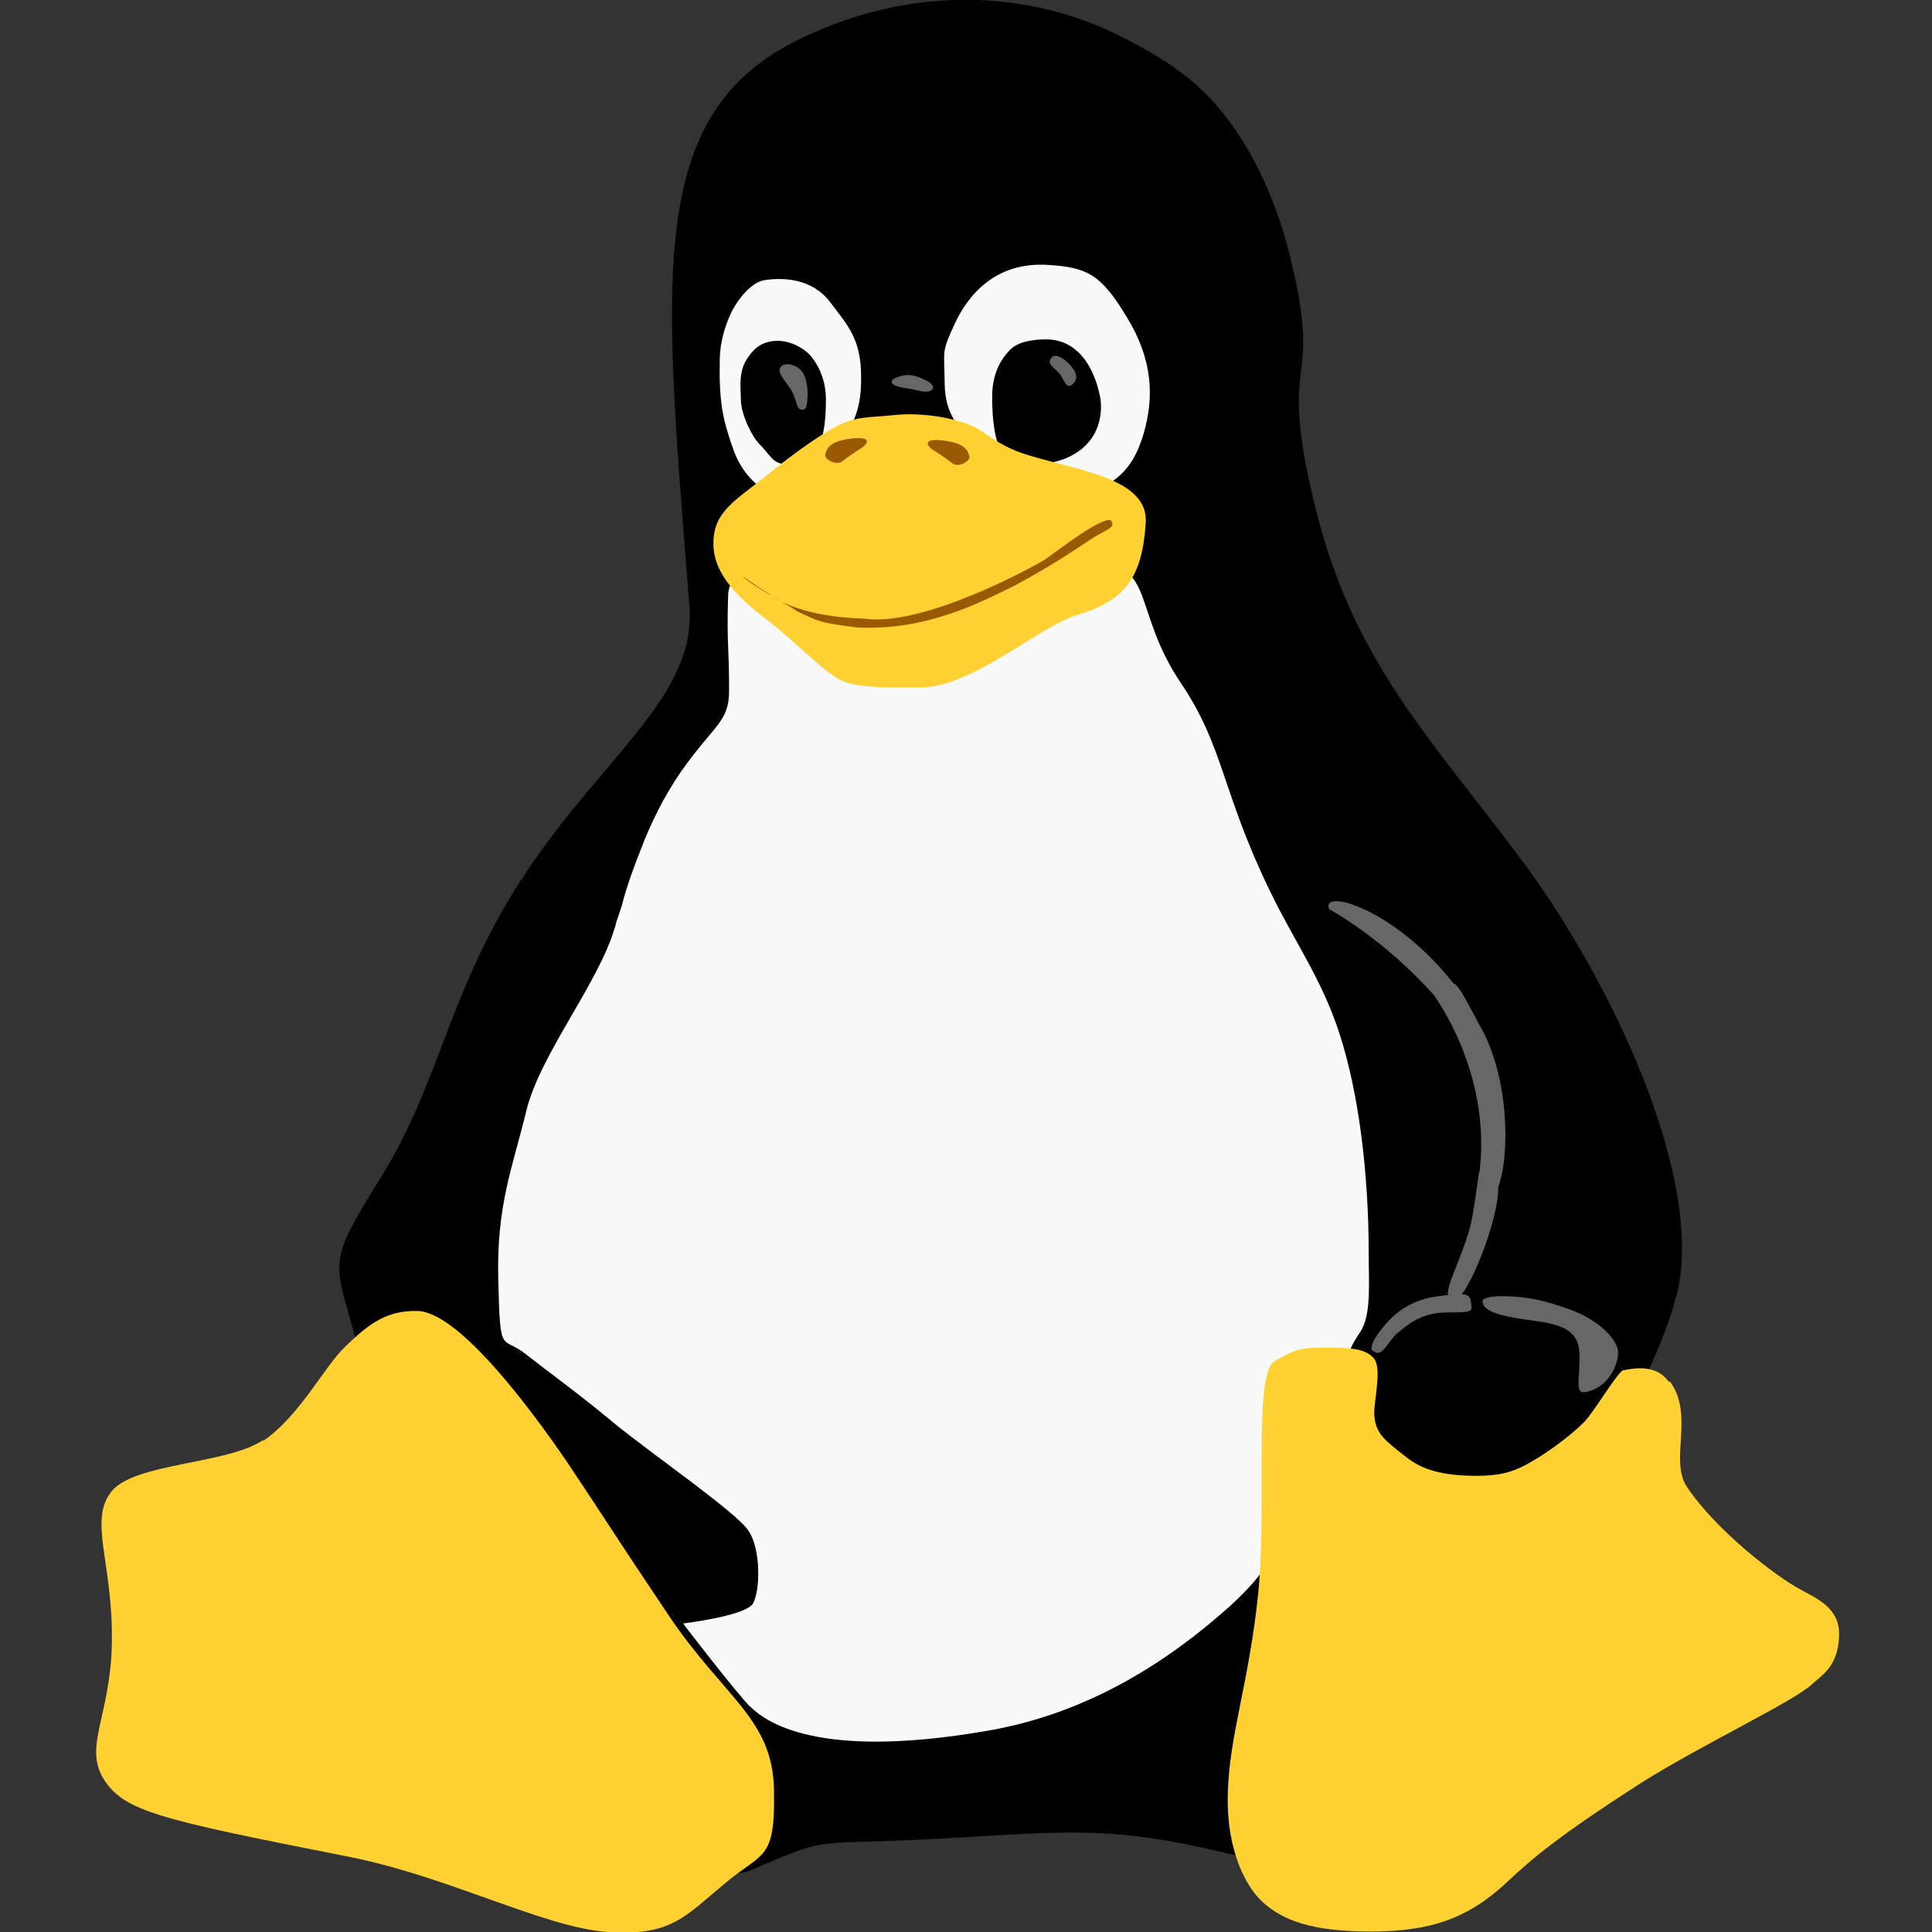 <?xml version="1.0" encoding="UTF-8" standalone="no"?>
<svg
   xmlns:dc="http://purl.org/dc/elements/1.1/"
   xmlns:cc="http://creativecommons.org/ns#"
   xmlns:rdf="http://www.w3.org/1999/02/22-rdf-syntax-ns#"
   xmlns:svg="http://www.w3.org/2000/svg"
   xmlns="http://www.w3.org/2000/svg"
   xmlns:xlink="http://www.w3.org/1999/xlink"
   xmlns:sodipodi="http://sodipodi.sourceforge.net/DTD/sodipodi-0.dtd"
   xmlns:inkscape="http://www.inkscape.org/namespaces/inkscape"
   width="14"
   viewBox="0 0 3.951 3.951"
   height="14"
   id="svg2"
   version="1.1"
   inkscape:version="0.91 r13725"
   sodipodi:docname="linux.svg"
   inkscape:export-filename="/home/josh/Code/unixporn/resources/Flairs/linux.png"
   inkscape:export-xdpi="90"
   inkscape:export-ydpi="90">
  <rect x="0" y="0" width="3.951" height="3.951" fill="#333333" stroke="none"/>
  <sodipodi:namedview
     pagecolor="#ffffff"
     bordercolor="#666666"
     borderopacity="1"
     objecttolerance="10"
     gridtolerance="10"
     guidetolerance="10"
     inkscape:pageopacity="0"
     inkscape:pageshadow="2"
     inkscape:window-width="1580"
     inkscape:window-height="840"
     id="namedview201"
     showgrid="true"
     inkscape:zoom="22.627417"
     inkscape:cx="14.10011"
     inkscape:cy="7.2050598"
     inkscape:window-x="10"
     inkscape:window-y="50"
     inkscape:window-maximized="0"
     inkscape:current-layer="svg2">
    <inkscape:grid
       type="xygrid"
       id="grid8283" />
  </sodipodi:namedview>
  <defs
     id="defs4">
    <inkscape:perspective
       sodipodi:type="inkscape:persp3d"
       inkscape:vp_x="0.20338983 : 24 : 1"
       inkscape:vp_y="0 : 1000 : 0"
       inkscape:vp_z="48.20339 : 24 : 1"
       inkscape:persp3d-origin="24.20339 : 16 : 1"
       id="perspective3180" />
    <clipPath
       id="clipPath6">
      <rect
         height="208.57"
         y="1580.93"
         x="-830"
         width="477.14"
         id="rect8"
         style="fill:#ffff00" />
    </clipPath>
    <clipPath
       id="clipPath10">
      <rect
         height="208.57"
         y="1580.93"
         x="-830"
         width="477.14"
         id="rect12"
         style="fill:#ffff00" />
    </clipPath>
    <clipPath
       id="clipPath14">
      <rect
         height="208.57"
         y="1580.93"
         x="-830"
         width="477.14"
         id="rect16"
         style="fill:#ffff00" />
    </clipPath>
    <clipPath
       id="clipPath18">
      <rect
         height="208.57"
         y="1580.93"
         x="-830"
         width="477.14"
         id="rect20"
         style="fill:#ffff00" />
    </clipPath>
    <clipPath
       id="clipPath22">
      <rect
         transform="matrix(1,-0.023,0.023,1,0,0)"
         height="240.87"
         y="780.64"
         x="294.93"
         width="357.87"
         id="rect24"
         style="fill:#ff0000" />
    </clipPath>
    <clipPath
       id="clipPath26">
      <rect
         height="195"
         y="857.54"
         width="301.43"
         id="rect28"
         x="0"
         style="fill:#ffffff" />
    </clipPath>
    <clipPath
       id="clipPath30">
      <rect
         height="208.57"
         y="1580.93"
         x="-830"
         width="477.14"
         id="rect32"
         style="fill:#ffff00" />
    </clipPath>
    <clipPath
       id="clipPath34">
      <rect
         height="30.01"
         y="977.09"
         x="276.37"
         width="79.48"
         id="rect36"
         style="fill:#e20a17" />
    </clipPath>
    <clipPath
       id="clipPath38">
      <rect
         transform="matrix(0.937,0.348,-0.348,0.937,0,0)"
         height="37.48"
         y="0.064"
         x="8.208"
         width="506.46"
         id="rect40"
         style="fill:#162d50" />
    </clipPath>
    <clipPath
       id="clipPath42">
      <rect
         transform="matrix(1,0.004,-0.004,1,0,0)"
         height="318.4"
         y="758.67"
         x="218.9"
         width="357.38"
         id="rect44"
         style="fill:#ffffff" />
    </clipPath>
    <clipPath
       id="clipPath46">
      <rect
         transform="matrix(1,0.004,-0.004,1,0,0)"
         height="318.4"
         y="758.67"
         x="218.9"
         width="357.38"
         id="rect48"
         style="fill:#ffffff" />
    </clipPath>
    <clipPath
       id="clipPath50">
      <rect
         transform="matrix(0.937,0.348,-0.348,0.937,0,0)"
         height="37.48"
         y="0.064"
         x="8.208"
         width="506.46"
         id="rect52"
         style="fill:#162d50" />
    </clipPath>
    <clipPath
       id="clipPath54">
      <rect
         height="208.57"
         y="1580.93"
         x="-830"
         width="477.14"
         id="rect56"
         style="fill:#ffff00" />
    </clipPath>
    <clipPath
       id="clipPath58">
      <rect
         transform="matrix(1,0.011,-0.011,1,0,0)"
         height="235.88"
         y="804.24"
         x="221.39"
         width="350.46"
         id="rect60" />
    </clipPath>
    <clipPath
       id="clipPath62">
      <rect
         transform="matrix(1,0.003,-0.003,1,0,0)"
         height="279.03"
         y="793.52"
         x="257.32"
         width="287.43"
         id="rect64"
         style="fill:#ffffff" />
    </clipPath>
    <clipPath
       id="clipPath66">
      <rect
         height="195"
         y="0.06"
         width="301.43"
         id="rect68"
         x="0"
         style="fill:#ffffff" />
    </clipPath>
    <clipPath
       id="clipPath70">
      <rect
         height="195"
         y="857.54"
         width="301.43"
         id="rect72"
         x="0"
         style="fill:#ffffff" />
    </clipPath>
    <path
       clip-path="url(#2)"
       id="0"
       d="m 699.286,672.932 a 40.714,40.714 0 1 1 -81.429,0 40.714,40.714 0 1 1 81.429,0 z"
       inkscape:connector-curvature="0"
       style="fill:#44aa00" />
    <clipPath
       id="clipPath75">
      <use
         xlink:href="#0"
         transform="matrix(4.323,0,0,4.323,-2450.68,-2667.55)"
         id="use77"
         x="0"
         y="0"
         width="100%"
         height="100%" />
    </clipPath>
    <clipPath
       id="clipPath79">
      <rect
         transform="matrix(0.887,0.461,-0.461,0.887,0,0)"
         height="41.39"
         y="815.74"
         x="448.12"
         width="63.987"
         id="rect81"
         style="fill:#ffffff" />
    </clipPath>
    <clipPath
       id="clipPath83">
      <rect
         height="195"
         y="857.54"
         width="301.43"
         id="rect85"
         x="0"
         style="fill:#ffffff" />
    </clipPath>
    <clipPath
       id="clipPath87">
      <rect
         height="208.57"
         y="1580.93"
         x="-830"
         width="477.14"
         id="rect89"
         style="fill:#ffff00" />
    </clipPath>
    <clipPath
       id="clipPath91">
      <rect
         height="208.57"
         y="1580.93"
         x="-830"
         width="477.14"
         id="rect93"
         style="fill:#ffff00" />
    </clipPath>
    <clipPath
       id="clipPath95">
      <rect
         height="208.57"
         y="1580.93"
         x="-830"
         width="477.14"
         id="rect97"
         style="fill:#ffff00" />
    </clipPath>
    <clipPath
       id="clipPath99">
      <rect
         height="208.57"
         y="1580.93"
         x="-830"
         width="477.14"
         id="rect101"
         style="fill:#ffff00" />
    </clipPath>
    <clipPath
       id="clipPath103">
      <rect
         height="208.57"
         y="1580.93"
         x="-830"
         width="477.14"
         id="rect105"
         style="fill:#ffff00" />
    </clipPath>
    <clipPath
       id="clipPath107">
      <use
         xlink:href="#0"
         id="use109"
         x="0"
         y="0"
         width="100%"
         height="100%" />
    </clipPath>
    <clipPath
       id="clipPath111">
      <rect
         height="208.57"
         y="1580.93"
         x="-830"
         width="477.14"
         id="rect113"
         style="fill:#ffff00" />
    </clipPath>
    <path
       id="1"
       d="m 699.286,672.932 a 40.714,40.714 0 1 1 -81.429,0 40.714,40.714 0 1 1 81.429,0 z"
       inkscape:connector-curvature="0"
       style="fill:#44aa00" />
    <clipPath
       id="2">
      <use
         xlink:href="#1"
         id="use117"
         x="0"
         y="0"
         width="100%"
         height="100%" />
    </clipPath>
    <clipPath
       id="clipPath119">
      <use
         transform="matrix(4.323,0,0,4.323,-2450.68,-2667.55)"
         xlink:href="#1"
         id="use121"
         x="0"
         y="0"
         width="100%"
         height="100%" />
    </clipPath>
    <linearGradient
       gradientUnits="userSpaceOnUse"
       x2="0"
       y2="40"
       y1="280"
       xlink:href="#4"
       id="3"
       gradientTransform="matrix(0.175,0,0,0.175,302.8,216)" />
    <linearGradient
       id="4">
      <stop
         stop-color="#151515"
         id="stop125" />
      <stop
         stop-color="#222"
         offset="1"
         id="stop127" />
    </linearGradient>
    <linearGradient
       gradientUnits="userSpaceOnUse"
       x2="0"
       y2="90"
       y1="230"
       xlink:href="#4"
       id="5"
       gradientTransform="matrix(0.375,0,0,0.375,298,16)" />
    <linearGradient
       gradientUnits="userSpaceOnUse"
       x2="0"
       y2="90"
       y1="230"
       xlink:href="#4"
       id="6"
       gradientTransform="matrix(0.25,0,0,0.25,300,132)" />
    <clipPath
       id="clipPath131">
      <rect
         height="20"
         rx="4"
         y="78"
         x="434"
         width="20"
         id="rect133"
         style="color:#bebebe" />
    </clipPath>
    <clipPath
       id="clipPath135">
      <rect
         height="22"
         rx="4"
         y="77"
         x="433"
         width="22"
         id="rect137"
         style="color:#bebebe" />
    </clipPath>
    <clipPath
       id="clipPath139">
      <rect
         height="22"
         rx="5"
         y="77"
         x="433"
         width="22"
         id="rect141"
         style="color:#bebebe" />
    </clipPath>
    <clipPath
       id="clipPath143">
      <rect
         height="30"
         rx="6"
         y="29"
         x="433"
         width="30"
         id="rect145"
         style="color:#bebebe" />
    </clipPath>
    <clipPath
       id="clipPath147">
      <rect
         transform="matrix(0,-1,1,0,0,0)"
         height="60"
         rx="12.5"
         y="142"
         x="306"
         width="60"
         id="rect149"
         style="color:#bebebe;fill:url(#6)" />
    </clipPath>
    <clipPath
       id="clipPath151">
      <rect
         height="90"
         rx="18.75"
         y="31"
         x="307"
         width="90"
         id="rect153"
         style="color:#bebebe;fill:url(#5)" />
    </clipPath>
    <clipPath
       id="clipPath155">
      <rect
         height="30"
         rx="4"
         y="29"
         x="433"
         width="30"
         id="rect157"
         style="color:#bebebe;opacity:0.2;fill:#6d6d6d" />
    </clipPath>
    <clipPath
       id="clipPath159">
      <rect
         height="22"
         rx="3"
         y="77"
         x="433"
         width="22"
         id="rect161"
         style="color:#bebebe;opacity:0.2;fill:#6d6d6d" />
    </clipPath>
    <clipPath
       id="clipPath163">
      <path
         d="m 144,70 c -49.706,0 -90,40.294 -90,90 0,49.706 40.294,90 90,90 49.706,0 90,-40.294 90,-90 0,-49.706 -40.294,-90 -90,-90 z m 0,32.188 c 32.033,0 58,25.967 58,58 0,32.033 -25.967,58 -58,58 -32.033,0 -58,-25.967 -58,-58 0,-32.033 25.967,-58 58,-58 z"
         id="path165"
         inkscape:connector-curvature="0" />
    </clipPath>
    <clipPath
       id="clipPath167">
      <rect
         height="16"
         rx="3"
         y="116"
         x="432"
         width="16"
         id="rect169"
         style="color:#bebebe" />
    </clipPath>
    <clipPath
       id="clipPath171">
      <path
         d="m 145,215 c 33.137,0 60,-26.863 60,-60 0,-33.137 -26.863,-60 -60,-60 -33.137,0 -60,26.863 -60,60 0,12.507 3.829,24.106 10.375,33.719 L 89,211 111.281,204.625 C 120.894,211.172 132.493,215 145,215 Z"
         id="path173"
         inkscape:connector-curvature="0" />
    </clipPath>
    <clipPath
       id="clipPath175">
      <path
         d="m 152,204 a 8,8 0 1 1 -16,0 8,8 0 1 1 16,0 z"
         id="path177"
         inkscape:connector-curvature="0" />
    </clipPath>
    <clipPath
       id="clipPath179">
      <path
         d="m 98.031,23.191 c -41.492,1.052 -74.844,35.068 -74.844,76.812 0,42.407 34.406,76.812 76.812,76.812 42.407,0 76.812,-34.406 76.812,-76.812 0,-42.407 -34.406,-76.812 -76.812,-76.812 -0.663,0 -1.31,-0.017 -1.969,0 z M 100,50.66 c 27.245,0 49.344,22.099 49.344,49.344 -1e-5,27.245 -22.099,49.344 -49.344,49.344 -27.245,-1e-5 -49.344,-22.099 -49.344,-49.344 0,-27.245 22.099,-49.344 49.344,-49.344 z"
         id="path181"
         inkscape:connector-curvature="0" />
    </clipPath>
    <clipPath
       id="clipPath183">
      <rect
         height="16"
         rx="2"
         y="116"
         x="432"
         width="16"
         id="rect185"
         style="color:#bebebe;opacity:0.2;fill:#6d6d6d" />
    </clipPath>
    <clipPath
       id="clipPath187">
      <rect
         height="240"
         rx="50"
         y="36"
         x="24"
         width="240"
         id="rect189"
         style="color:#bebebe;fill:#986767" />
    </clipPath>
    <clipPath
       id="clipPath191">
      <rect
         transform="matrix(0,1,-1,0,0,0)"
         height="42"
         rx="9"
         y="223"
         x="307"
         width="42"
         id="rect193"
         style="color:#bebebe;fill:url(#3)" />
    </clipPath>
    <linearGradient
       id="al"
       x1="129.342"
       gradientUnits="userSpaceOnUse"
       x2="195.598"
       gradientTransform="matrix(1,0,0,-1,8.4,368.3)"
       y1="259.305"
       y2="259.305">
      <stop
         stop-color="#FAC700"
         offset="0"
         id="stop7262" />
      <stop
         stop-color="#F7C400"
         offset=".415"
         id="stop7264" />
      <stop
         stop-color="#F7C400"
         offset="1"
         id="stop7266" />
    </linearGradient>
    <linearGradient
       id="am"
       x1="129.293"
       gradientUnits="userSpaceOnUse"
       x2="195.554"
       gradientTransform="matrix(1,0,0,-1,8.4,368.3)"
       y1="259.311"
       y2="259.311">
      <stop
         stop-color="#F6C200"
         offset="0"
         id="stop7271" />
      <stop
         stop-color="#EFBC00"
         offset=".415"
         id="stop7273" />
      <stop
         stop-color="#EFBC00"
         offset="1"
         id="stop7275" />
    </linearGradient>
    <linearGradient
       id="an"
       x1="129.245"
       gradientUnits="userSpaceOnUse"
       x2="195.51"
       gradientTransform="matrix(1,0,0,-1,8.4,368.3)"
       y1="259.317"
       y2="259.317">
      <stop
         stop-color="#F1BD00"
         offset="0"
         id="stop7280" />
      <stop
         stop-color="#E8B500"
         offset=".415"
         id="stop7282" />
      <stop
         stop-color="#E8B500"
         offset="1"
         id="stop7284" />
    </linearGradient>
    <linearGradient
       id="ao"
       x1="129.196"
       gradientUnits="userSpaceOnUse"
       x2="195.465"
       gradientTransform="matrix(1,0,0,-1,8.4,368.3)"
       y1="259.322"
       y2="259.322">
      <stop
         stop-color="#EDB800"
         offset="0"
         id="stop7289" />
      <stop
         stop-color="#E0AD00"
         offset=".415"
         id="stop7291" />
      <stop
         stop-color="#E0AD00"
         offset="1"
         id="stop7293" />
    </linearGradient>
    <linearGradient
       id="ap"
       x1="129.148"
       gradientUnits="userSpaceOnUse"
       x2="195.422"
       gradientTransform="matrix(1,0,0,-1,8.4,368.3)"
       y1="259.327"
       y2="259.327">
      <stop
         stop-color="#E9B300"
         offset="0"
         id="stop7298" />
      <stop
         stop-color="#D8A500"
         offset=".415"
         id="stop7300" />
      <stop
         stop-color="#D8A500"
         offset="1"
         id="stop7302" />
    </linearGradient>
    <linearGradient
       id="aq"
       x1="129.099"
       gradientUnits="userSpaceOnUse"
       x2="195.379"
       gradientTransform="matrix(1,0,0,-1,8.4,368.3)"
       y1="259.332"
       y2="259.332">
      <stop
         stop-color="#E4AE00"
         offset="0"
         id="stop7307" />
      <stop
         stop-color="#D19E00"
         offset=".415"
         id="stop7309" />
      <stop
         stop-color="#D19E00"
         offset="1"
         id="stop7311" />
    </linearGradient>
    <linearGradient
       id="ar"
       x1="129.051"
       gradientUnits="userSpaceOnUse"
       x2="195.338"
       gradientTransform="matrix(1,0,0,-1,8.4,368.3)"
       y1="259.336"
       y2="259.336">
      <stop
         stop-color="#E0A900"
         offset="0"
         id="stop7316" />
      <stop
         stop-color="#C99600"
         offset=".415"
         id="stop7318" />
      <stop
         stop-color="#C99600"
         offset="1"
         id="stop7320" />
    </linearGradient>
    <linearGradient
       id="w"
       x1="129.003"
       gradientUnits="userSpaceOnUse"
       x2="195.296"
       gradientTransform="matrix(1,0,0,-1,8.4,368.3)"
       y1="259.34"
       y2="259.34">
      <stop
         stop-color="#DCA400"
         offset="0"
         id="stop7325" />
      <stop
         stop-color="#C18E00"
         offset=".415"
         id="stop7327" />
      <stop
         stop-color="#C18E00"
         offset="1"
         id="stop7329" />
    </linearGradient>
    <linearGradient
       id="x"
       x1="128.954"
       gradientUnits="userSpaceOnUse"
       x2="195.255"
       gradientTransform="matrix(1,0,0,-1,8.4,368.3)"
       y1="259.343"
       y2="259.343">
      <stop
         stop-color="#D79F00"
         offset="0"
         id="stop7334" />
      <stop
         stop-color="#BA8700"
         offset=".415"
         id="stop7336" />
      <stop
         stop-color="#BA8700"
         offset="1"
         id="stop7338" />
    </linearGradient>
    <linearGradient
       id="y"
       x1="128.906"
       gradientUnits="userSpaceOnUse"
       x2="195.216"
       gradientTransform="matrix(1,0,0,-1,8.4,368.3)"
       y1="259.348"
       y2="259.348">
      <stop
         stop-color="#D39B00"
         offset="0"
         id="stop7343" />
      <stop
         stop-color="#B27F00"
         offset=".415"
         id="stop7345" />
      <stop
         stop-color="#B27F00"
         offset="1"
         id="stop7347" />
    </linearGradient>
    <linearGradient
       id="z"
       x1="128.857"
       gradientUnits="userSpaceOnUse"
       x2="195.176"
       gradientTransform="matrix(1,0,0,-1,8.4,368.3)"
       y1="259.35"
       y2="259.35">
      <stop
         stop-color="#CF9600"
         offset="0"
         id="stop7352" />
      <stop
         stop-color="#a70"
         offset=".415"
         id="stop7354" />
      <stop
         stop-color="#a70"
         offset="1"
         id="stop7356" />
    </linearGradient>
    <linearGradient
       id="aa"
       x1="128.809"
       gradientUnits="userSpaceOnUse"
       x2="195.137"
       gradientTransform="matrix(1,0,0,-1,8.4,368.3)"
       y1="259.354"
       y2="259.354">
      <stop
         stop-color="#CA9100"
         offset="0"
         id="stop7361" />
      <stop
         stop-color="#A37000"
         offset=".415"
         id="stop7363" />
      <stop
         stop-color="#A37000"
         offset="1"
         id="stop7365" />
    </linearGradient>
    <linearGradient
       id="ab"
       x1="128.76"
       gradientUnits="userSpaceOnUse"
       x2="195.099"
       gradientTransform="matrix(1,0,0,-1,8.4,368.3)"
       y1="259.356"
       y2="259.356">
      <stop
         stop-color="#C68C00"
         offset="0"
         id="stop7370" />
      <stop
         stop-color="#9B6800"
         offset=".415"
         id="stop7372" />
      <stop
         stop-color="#9B6800"
         offset="1"
         id="stop7374" />
    </linearGradient>
    <linearGradient
       id="ac"
       x1="128.712"
       gradientUnits="userSpaceOnUse"
       x2="195.062"
       gradientTransform="matrix(1,0,0,-1,8.4,368.3)"
       y1="259.358"
       y2="259.358">
      <stop
         stop-color="#C28700"
         offset="0"
         id="stop7379" />
      <stop
         stop-color="#936000"
         offset=".415"
         id="stop7381" />
      <stop
         stop-color="#936000"
         offset="1"
         id="stop7383" />
    </linearGradient>
    <linearGradient
       id="ad"
       x1="128.663"
       gradientUnits="userSpaceOnUse"
       x2="195.025"
       gradientTransform="matrix(1,0,0,-1,8.4,368.3)"
       y1="259.36"
       y2="259.36">
      <stop
         stop-color="#BD8200"
         offset="0"
         id="stop7388" />
      <stop
         stop-color="#8C5900"
         offset=".415"
         id="stop7390" />
      <stop
         stop-color="#8C5900"
         offset="1"
         id="stop7392" />
    </linearGradient>
    <linearGradient
       id="ae"
       x1="128.615"
       gradientUnits="userSpaceOnUse"
       x2="194.989"
       gradientTransform="matrix(1,0,0,-1,8.4,368.3)"
       y1="259.362"
       y2="259.362">
      <stop
         stop-color="#B97D00"
         offset="0"
         id="stop7397" />
      <stop
         stop-color="#845100"
         offset=".415"
         id="stop7399" />
      <stop
         stop-color="#845100"
         offset="1"
         id="stop7401" />
    </linearGradient>
    <linearGradient
       id="af"
       x1="128.567"
       gradientUnits="userSpaceOnUse"
       x2="194.954"
       gradientTransform="matrix(1,0,0,-1,8.4,368.3)"
       y1="259.364"
       y2="259.364">
      <stop
         stop-color="#B57800"
         offset="0"
         id="stop7406" />
      <stop
         stop-color="#7C4900"
         offset=".415"
         id="stop7408" />
      <stop
         stop-color="#7C4900"
         offset="1"
         id="stop7410" />
    </linearGradient>
    <linearGradient
       id="ah"
       x1="128.518"
       gradientUnits="userSpaceOnUse"
       x2="194.918"
       gradientTransform="matrix(1,0,0,-1,8.4,368.3)"
       y1="259.366"
       y2="259.366">
      <stop
         stop-color="#B07300"
         offset="0"
         id="stop7415" />
      <stop
         stop-color="#754200"
         offset=".415"
         id="stop7417" />
      <stop
         stop-color="#754200"
         offset="1"
         id="stop7419" />
    </linearGradient>
    <linearGradient
       id="ai"
       x1="128.47"
       gradientUnits="userSpaceOnUse"
       x2="194.886"
       gradientTransform="matrix(1,0,0,-1,8.4,368.3)"
       y1="259.367"
       y2="259.367">
      <stop
         stop-color="#AC6E00"
         offset="0"
         id="stop7424" />
      <stop
         stop-color="#6D3A00"
         offset=".415"
         id="stop7426" />
      <stop
         stop-color="#6D3A00"
         offset="1"
         id="stop7428" />
    </linearGradient>
    <linearGradient
       id="aj"
       x1="128.421"
       gradientUnits="userSpaceOnUse"
       x2="194.85"
       gradientTransform="matrix(1,0,0,-1,8.4,368.3)"
       y1="259.369"
       y2="259.369">
      <stop
         stop-color="#A86A00"
         offset="0"
         id="stop7433" />
      <stop
         stop-color="#663200"
         offset=".415"
         id="stop7435" />
      <stop
         stop-color="#663200"
         offset="1"
         id="stop7437" />
    </linearGradient>
  </defs>
  <path
     id="path5799"
     d="m 3.427,2.654 c -0.054,0.211 -0.331,0.651 -0.477,0.845 -0.147,0.194 -0.129,0.37 -0.4,0.301 -0.27,-0.068 -0.346,-0.056 -0.626,-0.04 -0.278,0.015 -0.218,-0.008 -0.392,0.066 C 1.359,3.899 0.778,2.933 0.731,2.753 0.685,2.573 0.662,2.595 0.783,2.401 0.903,2.206 0.92,2.014 1.08,1.778 c 0.159,-0.236 0.343,-0.356 0.33,-0.537 -0.052,-0.67 -0.093,-1.005 0.223,-1.16 0.302,-0.147 0.554,-0.06 0.654,-0.009 0.043,0.022 0.13,0.064 0.195,0.137 0.065,0.072 0.124,0.181 0.157,0.319 0.068,0.277 -0.028,0.185 0.049,0.502 0.076,0.316 0.23,0.471 0.418,0.721 0.188,0.25 0.384,0.663 0.322,0.902 z"
     inkscape:connector-curvature="0" />
  <path
     style="fill:#f9f9f9;fill-opacity:1"
     inkscape:connector-curvature="0"
     d="m 1.638,1.012 c 0.049,-0.019 0.041,-0.021 0.074,-0.088 0.026,-0.052 0.05,-0.074 0.049,-0.153 0,-0.077 -0.026,-0.104 -0.064,-0.154 -0.037,-0.048 -0.096,-0.05 -0.134,-0.044 -0.021,0.003 -0.049,0.029 -0.068,0.067 -0.012,0.026 -0.022,0.058 -0.023,0.092 -0.002,0.091 0.006,0.126 0.028,0.188 0.026,0.073 0.091,0.111 0.139,0.093 z"
     id="path5803" />
  <path
     id="path5845"
     d="m 1.591,0.697 c 0.025,0 0.056,0.015 0.071,0.036 0.016,0.021 0.027,0.05 0.027,0.084 0,0.05 -0.006,0.105 -0.037,0.122 -0.01,0.005 -0.031,0.01 -0.044,0.01 -0.028,0 -0.031,-0.017 -0.057,-0.043 -0.009,-0.009 -0.036,-0.054 -0.036,-0.091 0,-0.023 -0.006,-0.057 0.016,-0.086 0.015,-0.022 0.034,-0.032 0.06,-0.032 z"
     inkscape:connector-curvature="0" />
  <path
     style="fill:#f9f9f9;fill-opacity:1"
     inkscape:connector-curvature="0"
     d="m 2.149,1.022 c 0.124,-0.012 0.167,-0.057 0.19,-0.136 0.02,-0.07 0.021,-0.147 -0.035,-0.238 -0.052,-0.087 -0.082,-0.101 -0.157,-0.106 -0.115,-0.009 -0.17,0.067 -0.195,0.121 -0.027,0.059 -0.021,0.05 -0.02,0.125 0.002,0.078 0.049,0.1 0.077,0.149 0.029,0.048 0.125,0.086 0.139,0.085 z"
     id="path5893" />
  <path
     id="path5935"
     d="m 2.139,0.694 c 0.062,0 0.098,0.052 0.111,0.119 0.005,0.03 -0.002,0.065 -0.022,0.089 -0.022,0.028 -0.062,0.045 -0.094,0.045 -0.031,0 -0.065,0.005 -0.083,-0.019 -0.018,-0.024 -0.022,-0.077 -0.022,-0.115 0,-0.043 0.013,-0.073 0.036,-0.097 0.017,-0.018 0.049,-0.022 0.075,-0.022 z"
     inkscape:connector-curvature="0" />
  <path
     style="fill:#676767;fill-opacity:1"
     inkscape:connector-curvature="0"
     d="m 2.152,0.73 c 0.007,-0.006 0.021,0 0.036,0.016 0.016,0.017 0.017,0.031 0.004,0.041 -0.012,0.01 -0.018,-0.015 -0.026,-0.024 -0.014,-0.014 -0.027,-0.021 -0.014,-0.033 z"
     id="path5979" />
  <path
     style="fill:#676767;fill-opacity:1"
     inkscape:connector-curvature="0"
     d="m 1.597,0.75 c 0.007,-0.01 0.036,-0.006 0.047,0.016 0.011,0.022 0.009,0.068 0.001,0.071 -0.019,0.006 -0.013,-0.02 -0.03,-0.044 -0.016,-0.022 -0.026,-0.033 -0.018,-0.043 z"
     id="path5889" />
  <path
     style="fill:#676767;fill-opacity:1"
     inkscape:connector-curvature="0"
     d="m 1.842,0.769 c 0.015,-0.004 0.029,-0.003 0.054,0.01 0.022,0.012 0.012,0.026 -0.012,0.021 -0.023,-0.005 -0.018,-0.004 -0.036,-0.007 -0.029,-0.005 -0.034,-0.016 -0.006,-0.024 z"
     id="path6007" />
  <path
     style="fill:#f9f9f9;fill-opacity:1"
     inkscape:connector-curvature="0"
     d="m 1.77,1.38 c -0.107,0.004 -0.277,-0.278 -0.281,-0.161 -0.003,0.099 0.002,0.098 0.002,0.194 0,0.064 -0.031,0.069 -0.099,0.166 -0.035,0.051 -0.062,0.106 -0.083,0.162 -0.013,0.033 -0.026,0.068 -0.035,0.102 -0.004,0.017 -0.012,0.035 -0.016,0.052 -0.034,0.117 -0.154,0.261 -0.182,0.378 -0.028,0.116 -0.061,0.191 -0.057,0.346 0.004,0.156 0.006,0.111 0.056,0.15 0.049,0.039 0.101,0.075 0.179,0.14 0.082,0.067 0.254,0.185 0.277,0.222 0.025,0.037 0.024,0.121 0.009,0.148 -0.015,0.026 -0.144,0.041 -0.143,0.041 -8.153e-4,0 0.113,0.147 0.135,0.168 0.021,0.02 0.114,0.117 0.49,0.051 0.212,-0.037 0.376,-0.149 0.495,-0.256 0.153,-0.14 0.076,-0.181 0.096,-0.251 0.029,-0.102 0.123,-0.139 0.144,-0.254 0.002,-0.016 0.008,-0.029 0.024,-0.053 0.024,-0.034 0.018,-0.102 0.018,-0.163 0,-0.161 -0.02,-0.325 -0.059,-0.446 -0.036,-0.113 -0.094,-0.192 -0.143,-0.294 -0.099,-0.204 -0.094,-0.295 -0.182,-0.425 -0.101,-0.15 -0.051,-0.25 -0.185,-0.244 -0.167,0.009 -0.301,0.223 -0.459,0.229 z"
     id="path6027" />
  <path
     id="path6069"
     d="m 1.827,0.849 c 0.06,-0.007 0.143,0.007 0.181,0.033 0.035,0.025 0.06,0.038 0.092,0.048 0.108,0.033 0.25,0.049 0.243,0.14 -0.007,0.109 -0.041,0.158 -0.138,0.187 -0.078,0.022 -0.216,0.149 -0.323,0.149 -0.048,0 -0.115,0.002 -0.153,-0.011 -0.037,-0.012 -0.089,-0.071 -0.15,-0.119 -0.061,-0.046 -0.118,-0.096 -0.12,-0.161 -0.002,-0.069 0.045,-0.091 0.113,-0.146 0.035,-0.029 0.1,-0.078 0.144,-0.1 0.041,-0.019 0.068,-0.015 0.11,-0.02 z"
     inkscape:connector-curvature="0"
     style="fill:#ffd133;fill-opacity:1" />
  <path
     style="fill:#995900;fill-opacity:1"
     inkscape:connector-curvature="0"
     d="m 1.688,0.929 c -0.004,0.009 0.022,0.025 0.035,0.014 0.014,-0.011 0.031,-0.022 0.036,-0.025 0.025,-0.016 0.016,-0.027 -0.026,-0.02 -0.042,0.007 -0.042,0.023 -0.046,0.032 z"
     id="path6159" />
  <path
     style="fill:#ffd133;fill-opacity:1"
     inkscape:connector-curvature="0"
     d="m 3.415,2.825 c 0.051,0.07 -0.002,0.16 0.035,0.216 0.061,0.091 0.184,0.184 0.231,0.209 0.034,0.019 0.082,0.038 0.08,0.095 -0.002,0.064 -0.036,0.081 -0.055,0.099 -0.038,0.036 -0.229,0.125 -0.356,0.206 -0.16,0.103 -0.215,0.149 -0.267,0.198 -0.081,0.076 -0.158,0.102 -0.28,0.102 -0.123,0 -0.178,-0.024 -0.216,-0.056 -0.038,-0.031 -0.08,-0.11 -0.076,-0.228 0.003,-0.117 0.043,-0.224 0.062,-0.406 0.008,-0.078 0.007,-0.175 0.007,-0.261 0,-0.108 0.002,-0.201 0.026,-0.215 0.045,-0.026 0.054,-0.028 0.107,-0.028 0.053,0 0.077,0.003 0.094,0.019 0.016,0.015 0.01,0.051 0.004,0.102 -0.005,0.05 0.021,0.067 0.046,0.088 0.026,0.02 0.049,0.046 0.129,0.052 0.081,0.005 0.11,-0.007 0.148,-0.029 0.038,-0.022 0.092,-0.063 0.111,-0.086 0.019,-0.022 0.066,-0.1 0.075,-0.1 0.008,0 0.063,-0.018 0.093,0.024 z"
     id="path6555" />
  <path
     style="fill:#ffd133;fill-opacity:1"
     inkscape:connector-curvature="0"
     d="m 0.538,2.945 c -0.074,0.05 -0.262,0.046 -0.31,0.105 -0.047,0.059 0.002,0.144 8.2752e-4,0.302 0,0.067 -0.012,0.119 -0.021,0.16 -0.012,0.052 -0.019,0.088 0.004,0.126 0.042,0.066 0.11,0.082 0.496,0.158 0.207,0.04 0.402,0.145 0.534,0.155 0.131,0.009 0.159,-0.032 0.239,-0.098 0.079,-0.067 0.105,-0.046 0.102,-0.192 -0.002,-0.146 -0.102,-0.189 -0.215,-0.357 -0.113,-0.168 -0.131,-0.199 -0.206,-0.311 -0.075,-0.11 -0.223,-0.31 -0.308,-0.312 -0.068,-0.002 -0.106,0.033 -0.148,0.073 -0.042,0.04 -0.094,0.143 -0.168,0.193 z"
     id="path6731" />
  <path
     style="fill:#676767;fill-opacity:1"
     d="m 2.734,1.843 c -0.014,-2.79e-4 -0.02,0.004 -0.016,0.016 0,0 0.114,0.062 0.216,0.178 0.003,0.006 0.115,0.157 0.092,0.357 -0.003,0.003 -0.011,0.089 -0.022,0.124 -0.026,0.085 -0.061,0.134 -0.032,0.141 0.026,0.006 0.094,-0.165 0.092,-0.232 0.024,-0.064 0.023,-0.225 -0.038,-0.33 -0.021,-0.038 -0.042,-0.084 -0.054,-0.086 -0.088,-0.113 -0.196,-0.167 -0.238,-0.168 z"
     id="path6907"
     inkscape:connector-curvature="0" />
  <path
     inkscape:connector-curvature="0"
     d="m 2.809,2.763 c 0.017,0.016 0.032,-0.024 0.049,-0.037 0.017,-0.013 0.045,-0.042 0.101,-0.042 0.056,0 0.052,-0.002 0.049,-0.022 -0.002,-0.019 -0.018,-0.018 -0.068,-0.011 -0.049,0.006 -0.082,0.03 -0.102,0.052 -0.019,0.021 -0.04,0.05 -0.031,0.06 z"
     id="path7083"
     style="fill:#676767;fill-opacity:1" />
  <path
     inkscape:connector-curvature="0"
     d="m 3.032,2.661 c 0,0.025 0.054,0.033 0.105,0.04 0.05,0.007 0.091,0.016 0.093,0.066 0.002,0.049 -0.011,0.084 0.012,0.08 0.049,-0.009 0.068,-0.059 0.067,-0.082 0,-0.023 -0.036,-0.065 -0.101,-0.088 -0.048,-0.017 -0.082,-0.025 -0.125,-0.026 -0.056,-0.002 -0.051,0.011 -0.051,0.011 z"
     id="path7127"
     style="fill:#676767;fill-opacity:1" />
  <path
     style="fill:#995900;fill-opacity:1"
     inkscape:connector-curvature="0"
     d="m 1.515,1.176 c 0.023,0.015 0.023,0.017 0.057,0.038 0.053,0.041 0.148,0.05 0.194,0.051 0.106,0.016 0.295,-0.077 0.37,-0.12 0.038,-0.027 0.107,-0.081 0.134,-0.082 0.016,0.016 -0.008,0.019 -0.041,0.041 -0.045,0.03 -0.083,0.055 -0.151,0.092 -0.073,0.036 -0.184,0.095 -0.327,0.087 -0.075,-0.01 -0.075,-0.011 -0.121,-0.033 -0.027,-0.019 -0.09,-0.05 -0.113,-0.073 z"
     id="path7259" />
  <path
     id="use10864"
     d="m 1.982,0.933 c 0.004,0.009 -0.022,0.025 -0.035,0.014 -0.014,-0.011 -0.031,-0.022 -0.036,-0.025 -0.025,-0.016 -0.016,-0.027 0.026,-0.02 0.042,0.007 0.042,0.023 0.046,0.032 z"
     inkscape:connector-curvature="0"
     style="fill:#995900;fill-opacity:1" />
</svg>
